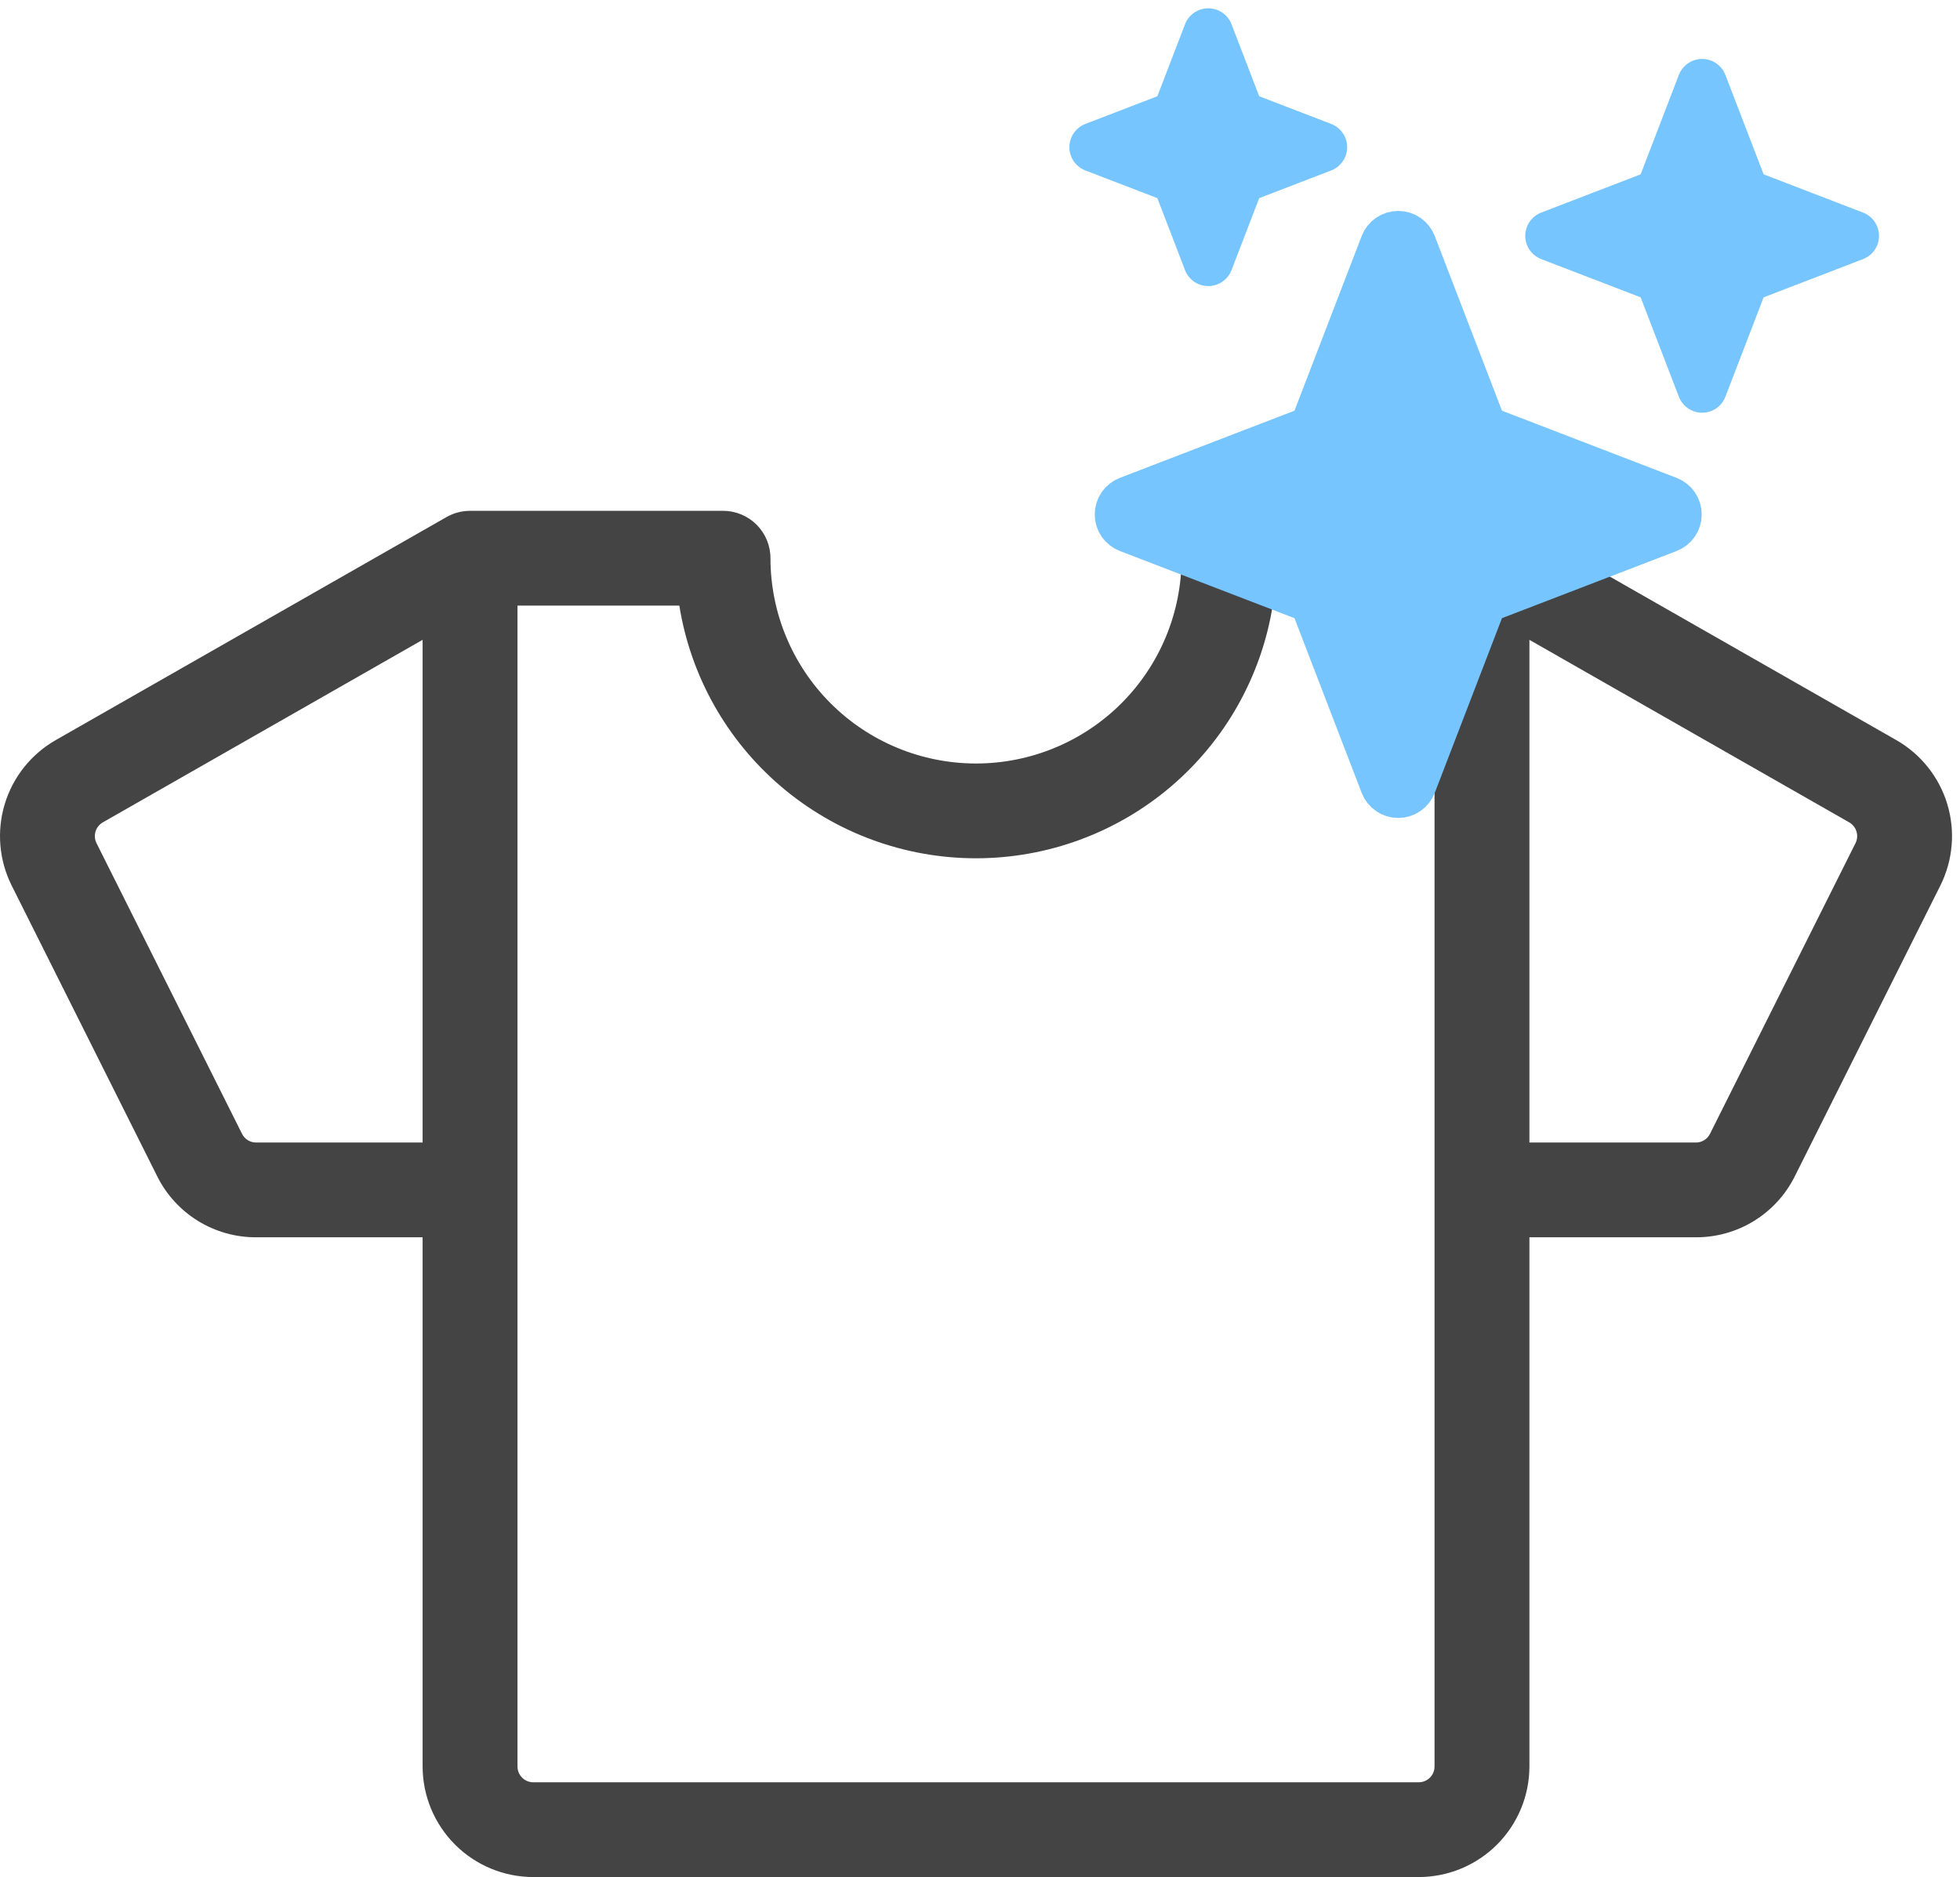 <svg width="118" height="113" viewBox="0 0 118 113" fill="none" xmlns="http://www.w3.org/2000/svg">
<path d="M114.164 44.554L90.638 31.127C90.63 31.122 90.623 31.119 90.615 31.115C90.56 31.084 90.504 31.056 90.447 31.029C90.418 31.015 90.389 31.001 90.359 30.988C90.306 30.964 90.251 30.945 90.196 30.924C90.161 30.912 90.127 30.898 90.091 30.887C90.046 30.872 89.999 30.861 89.952 30.848C89.906 30.836 89.861 30.823 89.815 30.813C89.778 30.806 89.741 30.8 89.704 30.794C89.647 30.785 89.589 30.774 89.531 30.768C89.5 30.765 89.468 30.763 89.436 30.761C89.373 30.756 89.31 30.753 89.247 30.752L89.221 30.751H73.99C73.233 30.751 72.507 31.052 71.971 31.586C71.436 32.121 71.135 32.847 71.135 33.603C71.135 36.881 69.831 40.025 67.51 42.343C65.19 44.661 62.042 45.963 58.76 45.963C55.478 45.963 52.331 44.661 50.01 42.343C47.689 40.025 46.385 36.881 46.385 33.603C46.385 32.847 46.084 32.121 45.549 31.586C45.013 31.052 44.287 30.751 43.53 30.751H28.299L28.273 30.752C28.211 30.752 28.148 30.757 28.085 30.762C28.053 30.764 28.02 30.765 27.988 30.769C27.931 30.775 27.874 30.785 27.817 30.795C27.78 30.801 27.742 30.806 27.705 30.814C27.659 30.823 27.615 30.837 27.57 30.848C27.522 30.861 27.475 30.872 27.428 30.887C27.394 30.898 27.36 30.912 27.326 30.924C27.27 30.945 27.214 30.965 27.161 30.988C27.131 31.001 27.103 31.016 27.074 31.03C27.017 31.057 26.96 31.084 26.905 31.115L26.882 31.127L3.356 44.554C1.878 45.399 0.779 46.776 0.286 48.404C-0.207 50.032 -0.058 51.787 0.702 53.309L9.462 70.807C10.012 71.915 10.862 72.847 11.915 73.498C12.969 74.148 14.183 74.49 15.422 74.486H25.443V106.345C25.445 108.109 26.148 109.801 27.397 111.049C28.646 112.296 30.34 112.998 32.107 113H85.413C87.18 112.998 88.874 112.296 90.123 111.049C91.372 109.801 92.075 108.109 92.077 106.345V74.486H102.098C103.337 74.49 104.552 74.148 105.605 73.497C106.658 72.847 107.508 71.915 108.058 70.806L116.818 53.309C117.578 51.787 117.727 50.032 117.234 48.404C116.74 46.776 115.642 45.399 114.164 44.554ZM15.422 68.781C15.245 68.782 15.072 68.733 14.921 68.64C14.771 68.547 14.649 68.414 14.571 68.256L5.81 50.758C5.702 50.54 5.681 50.29 5.751 50.057C5.822 49.825 5.979 49.628 6.19 49.507L25.443 38.518V68.781H15.422ZM86.365 106.345C86.365 106.597 86.265 106.839 86.086 107.017C85.908 107.195 85.666 107.295 85.413 107.295H32.107C31.854 107.295 31.612 107.195 31.434 107.017C31.256 106.839 31.155 106.597 31.155 106.345V36.456H40.899C41.578 40.699 43.75 44.561 47.023 47.349C50.297 50.137 54.458 51.669 58.76 51.669C63.062 51.669 67.223 50.137 70.497 47.349C73.77 44.561 75.942 40.699 76.621 36.456H86.365V106.345ZM111.709 50.758L102.949 68.256C102.871 68.414 102.749 68.547 102.599 68.64C102.449 68.733 102.275 68.782 102.098 68.781H92.077V38.519L111.33 49.507C111.541 49.628 111.698 49.824 111.768 50.057C111.839 50.289 111.818 50.541 111.709 50.758Z" fill="#444444"/>
<path d="M89.127 25.529L84.979 14.748C84.917 14.586 84.807 14.447 84.665 14.348C84.522 14.25 84.352 14.198 84.179 14.198C84.006 14.198 83.836 14.25 83.693 14.348C83.55 14.447 83.441 14.586 83.378 14.748L79.231 25.529C79.188 25.641 79.122 25.743 79.037 25.828C78.952 25.913 78.851 25.979 78.739 26.022L67.957 30.169C67.795 30.231 67.656 30.341 67.558 30.484C67.46 30.627 67.407 30.796 67.407 30.969C67.407 31.143 67.46 31.312 67.558 31.455C67.656 31.598 67.795 31.708 67.957 31.77L78.739 35.917C78.851 35.96 78.952 36.026 79.037 36.111C79.122 36.196 79.188 36.298 79.231 36.41L83.378 47.191C83.441 47.353 83.55 47.492 83.693 47.59C83.836 47.689 84.006 47.741 84.179 47.741C84.352 47.741 84.522 47.689 84.665 47.59C84.807 47.492 84.917 47.353 84.979 47.191L89.127 36.41C89.17 36.298 89.236 36.196 89.321 36.111C89.406 36.026 89.507 35.96 89.619 35.917L100.401 31.77C100.563 31.708 100.702 31.598 100.8 31.455C100.898 31.312 100.951 31.143 100.951 30.969C100.951 30.796 100.898 30.627 100.8 30.484C100.702 30.341 100.563 30.231 100.401 30.169L89.619 26.022C89.507 25.979 89.406 25.913 89.321 25.828C89.236 25.743 89.17 25.641 89.127 25.529Z" fill="#76C5FF" stroke="#76C5FF" stroke-width="3" stroke-linecap="round" stroke-linejoin="round"/>
<path d="M74.649 6.955L72.743 2L70.838 6.955L65.882 8.861L70.838 10.767L72.743 15.722L74.649 10.767L79.605 8.861L74.649 6.955Z" fill="#76C5FF" stroke="#76C5FF" stroke-width="3" stroke-linecap="round" stroke-linejoin="round"/>
<path d="M105.017 11.656L102.475 5.049L99.934 11.656L93.327 14.198L99.934 16.739L102.475 23.346L105.017 16.739L111.624 14.198L105.017 11.656Z" fill="#76C5FF" stroke="#76C5FF" stroke-width="3" stroke-linecap="round" stroke-linejoin="round"/>
</svg>
